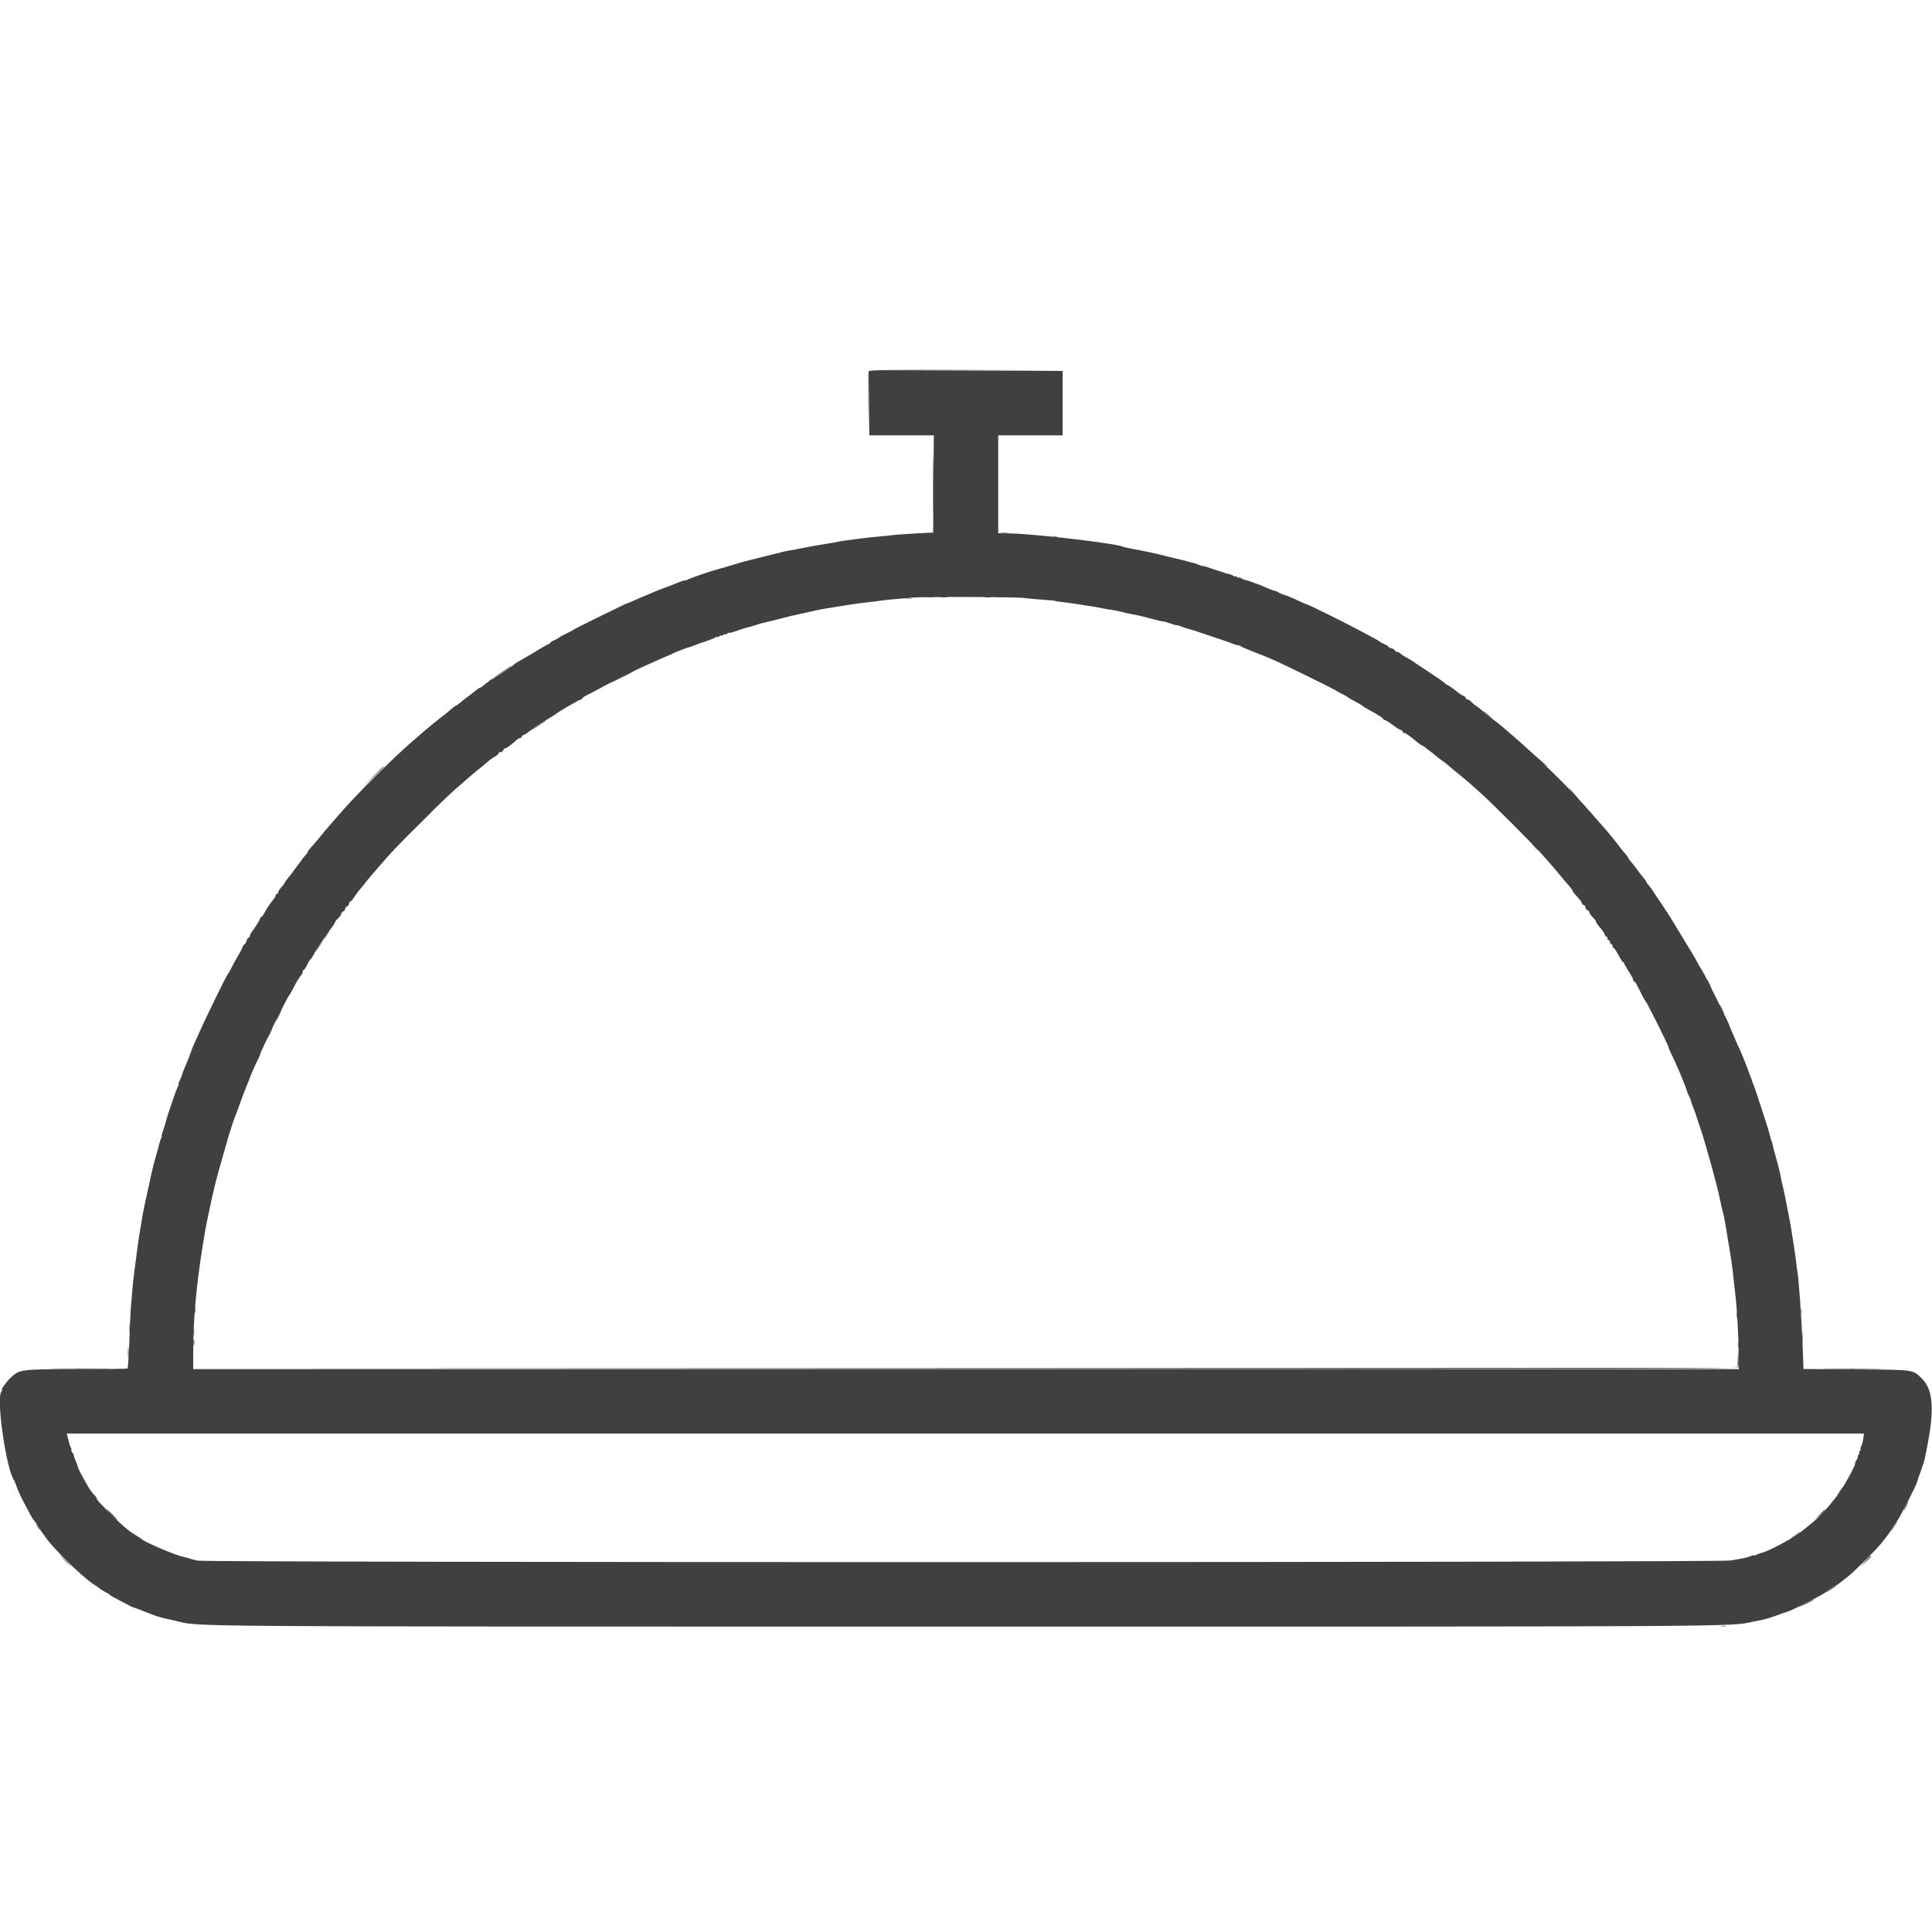 <svg id="svg" version="1.1" width="400" height="400" viewBox="0 0 400 400" xmlns="http://www.w3.org/2000/svg" xmlns:xlink="http://www.w3.org/1999/xlink" ><g id="svgg"><path id="path0" d="M77.194 160.867 L 75.067 163.067 77.267 160.940 C 78.477 159.770,79.467 158.780,79.467 158.740 C 79.467 158.545,79.169 158.823,77.194 160.867 M23.067 313.600 C 23.640 314.187,24.168 314.667,24.242 314.667 C 24.315 314.667,23.906 314.187,23.333 313.600 C 22.760 313.013,22.232 312.533,22.158 312.533 C 22.085 312.533,22.494 313.013,23.067 313.600 " stroke="none" fill="#404040" fill-rule="evenodd"></path><path id="path1" d="M179.853 76.872 C 179.782 77.058,179.758 80.148,179.800 83.738 L 179.877 90.267 179.938 83.535 L 180.000 76.803 200.067 76.733 L 220.133 76.663 200.058 76.598 C 184.037 76.546,179.957 76.602,179.853 76.872 M193.188 100.133 C 193.188 105.707,193.223 108.025,193.266 105.284 C 193.310 102.544,193.310 97.984,193.266 95.151 C 193.223 92.318,193.188 94.560,193.188 100.133 M194.737 123.658 C 195.142 123.719,195.742 123.718,196.070 123.654 C 196.398 123.591,196.067 123.541,195.333 123.543 C 194.600 123.545,194.332 123.597,194.737 123.658 M203.933 123.655 C 204.263 123.718,204.803 123.718,205.133 123.655 C 205.463 123.591,205.193 123.539,204.533 123.539 C 203.873 123.539,203.603 123.591,203.933 123.655 M40.067 278.000 C 40.070 278.587,40.125 278.795,40.189 278.464 C 40.252 278.132,40.250 277.652,40.183 277.397 C 40.116 277.142,40.064 277.413,40.067 278.000 M26.488 280.133 C 26.489 281.160,26.537 281.547,26.595 280.994 C 26.652 280.441,26.651 279.601,26.592 279.127 C 26.534 278.654,26.486 279.107,26.488 280.133 M359.785 281.266 L 359.733 283.200 199.800 283.267 L 39.867 283.334 199.808 283.400 C 334.190 283.456,359.772 283.409,359.889 283.105 C 359.965 282.906,359.984 281.976,359.932 281.039 L 359.836 279.333 359.785 281.266 M11.418 283.400 C 14.251 283.443,18.811 283.443,21.551 283.400 C 24.291 283.356,21.973 283.321,16.400 283.321 C 10.827 283.321,8.585 283.356,11.418 283.400 M378.333 283.400 C 381.157 283.443,385.777 283.443,388.600 283.400 C 391.423 283.356,389.113 283.321,383.467 283.321 C 377.820 283.321,375.510 283.356,378.333 283.400 M376.654 313.667 L 375.600 314.800 376.733 313.746 C 377.787 312.766,377.989 312.533,377.787 312.533 C 377.744 312.533,377.234 313.043,376.654 313.667 M386.254 323.267 L 385.200 324.400 386.333 323.346 C 387.387 322.366,387.589 322.133,387.387 322.133 C 387.344 322.133,386.834 322.643,386.254 323.267 M45.000 323.388 C 45.330 323.452,45.870 323.452,46.200 323.388 C 46.530 323.325,46.260 323.273,45.600 323.273 C 44.940 323.273,44.670 323.325,45.000 323.388 M353.803 323.389 C 354.135 323.452,354.615 323.450,354.870 323.383 C 355.125 323.316,354.853 323.264,354.267 323.267 C 353.680 323.270,353.471 323.325,353.803 323.389 " stroke="none" fill="#404040" fill-rule="evenodd"></path><path id="path2" d="M207.267 110.324 C 207.670 110.385,208.330 110.385,208.733 110.324 C 209.137 110.263,208.807 110.213,208.000 110.213 C 207.193 110.213,206.863 110.263,207.267 110.324 M217.933 111.117 C 218.190 111.184,218.610 111.184,218.867 111.117 C 219.123 111.050,218.913 110.995,218.400 110.995 C 217.887 110.995,217.677 111.050,217.933 111.117 M191.938 123.660 C 192.417 123.719,193.137 123.718,193.538 123.657 C 193.939 123.596,193.547 123.548,192.667 123.549 C 191.787 123.551,191.459 123.601,191.938 123.660 M206.467 123.658 C 206.870 123.719,207.530 123.719,207.933 123.658 C 208.337 123.597,208.007 123.547,207.200 123.547 C 206.393 123.547,206.063 123.597,206.467 123.658 M187.670 123.922 C 188.001 123.986,188.481 123.983,188.736 123.917 C 188.991 123.850,188.720 123.798,188.133 123.801 C 187.547 123.804,187.338 123.858,187.670 123.922 M103.930 139.072 C 102.942 139.735,102.133 140.336,102.133 140.408 C 102.133 140.479,102.973 139.979,104.000 139.296 C 105.633 138.210,106.065 137.867,105.797 137.867 C 105.759 137.867,104.919 138.409,103.930 139.072 M128.467 140.150 C 127.183 140.804,126.133 141.399,126.133 141.472 C 126.133 141.591,130.907 139.286,131.178 139.036 C 131.567 138.677,130.481 139.123,128.467 140.150 M307.646 147.806 C 309.058 148.942,309.470 149.147,308.400 148.182 C 307.813 147.653,307.234 147.216,307.113 147.210 C 306.992 147.205,307.232 147.473,307.646 147.806 M111.333 150.133 C 110.453 150.719,109.825 151.199,109.937 151.199 C 110.166 151.200,113.067 149.312,113.067 149.162 C 113.067 148.991,112.954 149.054,111.333 150.133 M317.867 156.603 C 317.867 156.665,318.497 157.242,319.267 157.884 C 320.037 158.526,320.498 158.841,320.292 158.583 C 319.879 158.064,317.867 156.422,317.867 156.603 M325.582 164.200 C 326.225 164.970,326.801 165.600,326.864 165.600 C 327.045 165.600,325.403 163.588,324.884 163.174 C 324.626 162.968,324.940 163.430,325.582 164.200 M86.794 170.467 L 84.400 172.933 86.867 170.539 C 89.158 168.315,89.455 168.000,89.261 168.000 C 89.221 168.000,88.111 169.110,86.794 170.467 M317.333 174.933 C 317.798 175.520,318.238 176.000,318.311 176.000 C 318.385 176.000,318.065 175.520,317.600 174.933 C 317.135 174.347,316.695 173.867,316.622 173.867 C 316.549 173.867,316.869 174.347,317.333 174.933 M67.456 193.615 C 67.136 194.064,66.920 194.475,66.974 194.530 C 67.028 194.584,67.343 194.217,67.672 193.714 C 68.415 192.580,68.247 192.504,67.456 193.615 M65.930 195.882 C 65.602 196.383,65.333 196.882,65.333 196.991 C 65.333 197.101,65.644 196.733,66.024 196.174 C 66.403 195.616,66.672 195.116,66.621 195.065 C 66.569 195.014,66.258 195.381,65.930 195.882 M353.333 202.769 C 353.333 203.055,354.127 204.533,354.280 204.533 C 354.354 204.533,354.215 204.143,353.973 203.667 C 353.478 202.693,353.333 202.490,353.333 202.769 M356.000 208.102 C 356.000 208.388,356.793 209.867,356.947 209.867 C 357.020 209.867,356.882 209.477,356.640 209.000 C 356.145 208.027,356.000 207.824,356.000 208.102 M57.587 210.159 C 57.280 210.760,57.075 211.297,57.131 211.353 C 57.187 211.409,57.494 210.918,57.813 210.261 C 58.540 208.765,58.343 208.677,57.587 210.159 M55.720 213.893 C 55.414 214.493,55.209 215.031,55.264 215.087 C 55.320 215.143,55.627 214.651,55.946 213.994 C 56.673 212.498,56.476 212.410,55.720 213.893 M40.334 271.333 C 40.337 271.920,40.391 272.129,40.455 271.797 C 40.519 271.465,40.517 270.985,40.450 270.730 C 40.383 270.475,40.331 270.747,40.334 271.333 M372.867 271.600 C 372.870 272.187,372.925 272.395,372.989 272.064 C 373.052 271.732,373.050 271.252,372.983 270.997 C 372.916 270.742,372.864 271.013,372.867 271.600 M359.539 272.267 C 359.539 272.927,359.591 273.197,359.655 272.867 C 359.718 272.537,359.718 271.997,359.655 271.667 C 359.591 271.337,359.539 271.607,359.539 272.267 M26.747 274.933 C 26.747 275.740,26.797 276.070,26.858 275.667 C 26.919 275.263,26.919 274.603,26.858 274.200 C 26.797 273.797,26.747 274.127,26.747 274.933 M40.080 275.733 C 40.080 276.540,40.130 276.870,40.191 276.467 C 40.252 276.063,40.252 275.403,40.191 275.000 C 40.130 274.597,40.080 274.927,40.080 275.733 M373.154 276.933 C 373.155 277.960,373.204 278.347,373.261 277.794 C 373.319 277.241,373.318 276.401,373.259 275.927 C 373.200 275.454,373.153 275.907,373.154 276.933 M359.806 278.400 C 359.806 279.060,359.858 279.330,359.922 279.000 C 359.985 278.670,359.985 278.130,359.922 277.800 C 359.858 277.470,359.806 277.740,359.806 278.400 M380.861 308.686 C 380.531 309.189,380.315 309.600,380.379 309.600 C 380.565 309.600,381.670 307.981,381.559 307.870 C 381.505 307.816,381.191 308.183,380.861 308.686 M394.521 311.758 C 394.286 312.212,394.141 312.630,394.199 312.688 C 394.257 312.746,394.504 312.375,394.748 311.863 C 395.296 310.713,395.106 310.625,394.521 311.758 M376.786 313.800 L 375.867 314.800 376.867 313.881 C 377.417 313.376,377.867 312.926,377.867 312.881 C 377.867 312.677,377.641 312.869,376.786 313.800 M392.064 315.882 C 391.735 316.383,391.467 316.882,391.467 316.991 C 391.467 317.101,391.777 316.733,392.157 316.174 C 392.537 315.616,392.805 315.116,392.754 315.065 C 392.702 315.014,392.392 315.381,392.064 315.882 M7.440 315.600 C 7.889 316.470,8.259 316.952,8.257 316.667 C 8.256 316.520,8.009 316.100,7.710 315.733 C 7.347 315.291,7.257 315.246,7.440 315.600 M371.788 317.714 C 370.549 318.590,370.375 318.841,371.421 318.241 C 371.908 317.962,372.433 317.583,372.586 317.400 C 372.981 316.929,372.796 317.002,371.788 317.714 M13.467 323.200 C 14.040 323.787,14.568 324.267,14.642 324.267 C 14.715 324.267,14.306 323.787,13.733 323.200 C 13.160 322.613,12.632 322.133,12.558 322.133 C 12.485 322.133,12.894 322.613,13.467 323.200 M386.119 323.133 L 385.200 324.133 386.200 323.214 C 387.131 322.359,387.323 322.133,387.119 322.133 C 387.074 322.133,386.624 322.583,386.119 323.133 M378.941 328.946 C 377.723 329.806,378.142 329.795,379.409 328.933 C 379.949 328.567,380.273 328.273,380.129 328.280 C 379.985 328.287,379.450 328.587,378.941 328.946 M373.800 331.884 C 373.103 332.247,372.533 332.603,372.533 332.676 C 372.533 332.795,375.173 331.548,375.444 331.301 C 375.775 331.000,374.907 331.308,373.800 331.884 M356.333 336.717 C 356.590 336.784,357.010 336.784,357.267 336.717 C 357.523 336.650,357.313 336.595,356.800 336.595 C 356.287 336.595,356.077 336.650,356.333 336.717 " stroke="none" fill="#8c8c8c" fill-rule="evenodd"></path><path id="path3" d="" stroke="none" fill="#8b8b8b" fill-rule="evenodd"></path><path id="path4" d="M180.000 83.467 L 180.000 90.133 186.670 90.133 L 193.340 90.133 193.270 100.200 L 193.200 110.267 192.533 110.293 C 190.037 110.394,185.109 110.713,184.667 110.803 C 184.373 110.862,183.233 110.981,182.133 111.067 C 181.033 111.152,179.321 111.337,178.328 111.478 C 177.335 111.618,175.955 111.798,175.261 111.877 C 174.568 111.957,173.820 112.075,173.600 112.141 C 173.380 112.206,172.060 112.440,170.667 112.661 C 169.273 112.881,167.233 113.245,166.133 113.470 C 165.033 113.694,163.713 113.941,163.200 114.019 C 162.687 114.096,162.087 114.224,161.867 114.303 C 161.647 114.383,161.218 114.495,160.914 114.554 C 160.611 114.612,159.171 114.968,157.714 115.346 C 156.258 115.723,154.816 116.083,154.509 116.147 C 154.202 116.210,152.762 116.626,151.309 117.070 C 149.856 117.515,148.451 117.930,148.187 117.993 C 147.009 118.274,142.501 119.841,142.200 120.074 C 142.017 120.216,141.867 120.263,141.867 120.180 C 141.867 120.045,140.998 120.343,139.333 121.050 C 139.040 121.175,138.200 121.489,137.467 121.748 C 136.733 122.007,135.593 122.460,134.933 122.754 C 134.273 123.049,133.673 123.310,133.600 123.335 C 133.250 123.452,132.289 123.862,131.200 124.359 C 130.540 124.660,129.929 124.913,129.843 124.920 C 129.756 124.927,129.036 125.253,128.243 125.645 C 127.449 126.036,125.000 127.236,122.800 128.311 C 120.600 129.387,118.740 130.335,118.667 130.418 C 118.593 130.502,117.933 130.854,117.200 131.200 C 116.467 131.546,115.807 131.908,115.733 132.003 C 115.660 132.098,115.210 132.346,114.733 132.553 C 114.257 132.761,113.867 133.021,113.867 133.132 C 113.867 133.243,113.764 133.333,113.640 133.333 C 113.515 133.333,112.345 133.988,111.040 134.787 C 109.734 135.587,108.187 136.500,107.600 136.816 C 107.013 137.133,106.473 137.478,106.400 137.584 C 106.224 137.837,102.203 140.533,102.001 140.533 C 101.915 140.533,101.699 140.652,101.522 140.796 C 100.073 141.978,99.496 142.400,99.330 142.400 C 99.224 142.400,98.750 142.730,98.277 143.133 C 97.804 143.537,97.146 144.047,96.815 144.267 C 96.483 144.487,95.834 144.995,95.373 145.396 C 94.911 145.797,94.450 146.127,94.347 146.129 C 94.245 146.131,93.865 146.407,93.504 146.742 C 93.143 147.077,92.461 147.647,91.988 148.009 C 90.029 149.509,88.700 150.606,85.701 153.200 C 80.983 157.280,73.459 164.810,69.733 169.180 C 69.147 169.868,68.367 170.767,68.000 171.177 C 67.633 171.588,67.033 172.300,66.667 172.760 C 65.965 173.640,64.772 175.043,64.120 175.756 C 63.907 175.988,63.733 176.258,63.733 176.356 C 63.733 176.453,63.523 176.754,63.267 177.023 C 63.010 177.292,62.620 177.783,62.400 178.114 C 62.180 178.445,61.820 178.934,61.600 179.200 C 61.380 179.466,61.020 179.954,60.800 180.284 C 60.580 180.614,60.070 181.271,59.667 181.744 C 59.263 182.217,58.933 182.683,58.933 182.780 C 58.933 182.877,58.633 183.280,58.267 183.676 C 57.900 184.071,57.600 184.546,57.600 184.731 C 57.600 184.915,57.480 185.067,57.333 185.067 C 57.187 185.067,57.066 185.217,57.066 185.400 C 57.066 185.583,56.713 186.145,56.283 186.649 C 55.852 187.153,55.234 188.083,54.908 188.716 C 54.582 189.349,54.215 189.867,54.091 189.867 C 53.968 189.867,53.867 189.981,53.867 190.121 C 53.867 190.371,52.930 191.883,52.133 192.921 C 51.913 193.207,51.733 193.597,51.733 193.788 C 51.733 193.978,51.616 194.133,51.472 194.133 C 51.328 194.133,51.135 194.433,51.043 194.800 C 50.951 195.167,50.780 195.467,50.664 195.467 C 50.547 195.467,50.324 195.797,50.167 196.200 C 50.010 196.603,49.582 197.413,49.216 198.000 C 48.849 198.587,48.291 199.607,47.974 200.267 C 47.657 200.927,47.317 201.527,47.218 201.600 C 46.944 201.803,42.251 211.442,40.856 214.667 C 40.634 215.180,40.306 215.900,40.127 216.267 C 39.948 216.633,39.649 217.413,39.462 218.000 C 39.276 218.587,38.831 219.709,38.474 220.495 C 38.117 221.281,37.784 222.139,37.733 222.402 C 37.682 222.666,37.448 223.253,37.213 223.707 C 36.979 224.162,36.864 224.533,36.959 224.533 C 37.054 224.533,37.013 224.683,36.868 224.867 C 36.616 225.186,34.502 231.355,34.281 232.419 C 34.222 232.702,33.990 233.443,33.765 234.067 C 33.541 234.690,33.416 235.200,33.488 235.200 C 33.560 235.200,33.500 235.421,33.355 235.692 C 33.211 235.963,33.039 236.478,32.974 236.838 C 32.908 237.197,32.609 238.286,32.309 239.258 C 32.009 240.230,31.567 241.965,31.326 243.113 C 31.086 244.261,30.846 245.380,30.793 245.600 C 30.441 247.072,29.618 250.937,29.515 251.600 C 29.447 252.040,29.200 253.540,28.967 254.933 C 28.605 257.096,28.334 259.086,27.624 264.804 C 27.560 265.320,27.425 266.760,27.326 268.004 C 27.226 269.249,27.110 270.627,27.068 271.067 C 27.025 271.507,26.900 274.421,26.788 277.543 C 26.676 280.665,26.499 283.272,26.393 283.337 C 26.288 283.402,21.474 283.463,15.695 283.473 C 3.990 283.492,3.984 283.493,1.993 285.467 C 1.115 286.338,0.150 287.733,0.427 287.733 C 0.521 287.733,0.455 287.907,0.279 288.119 C -0.840 289.467,1.301 304.316,2.934 306.533 C 3.042 306.680,3.284 307.280,3.472 307.867 C 3.659 308.453,4.291 309.833,4.875 310.933 C 5.459 312.033,6.125 313.293,6.354 313.733 C 6.584 314.173,6.969 314.745,7.210 315.005 C 7.451 315.264,7.817 315.804,8.024 316.205 C 8.231 316.605,8.520 317.069,8.667 317.234 C 8.813 317.399,9.113 317.805,9.333 318.135 C 10.902 320.489,16.918 326.406,19.333 327.971 C 19.920 328.351,20.460 328.723,20.533 328.798 C 20.727 328.995,21.669 329.575,22.133 329.782 C 22.353 329.881,22.593 330.041,22.667 330.139 C 22.740 330.237,23.120 330.486,23.510 330.692 C 23.901 330.898,24.952 331.455,25.845 331.930 C 26.739 332.405,27.528 332.798,27.599 332.804 C 27.797 332.820,28.529 333.090,30.133 333.739 C 31.734 334.386,33.237 334.892,34.028 335.050 C 34.306 335.105,35.373 335.348,36.400 335.590 C 41.643 336.824,33.656 336.766,199.333 336.772 C 362.111 336.778,358.033 336.803,362.933 335.761 C 363.593 335.621,364.549 335.426,365.057 335.328 C 365.564 335.230,366.764 334.857,367.723 334.498 C 368.682 334.139,369.675 333.798,369.930 333.739 C 370.824 333.532,377.571 330.087,378.289 329.470 C 378.688 329.127,379.326 328.689,379.707 328.497 C 380.343 328.176,380.947 327.731,383.009 326.066 C 383.972 325.289,388.489 320.772,389.266 319.809 C 390.939 317.738,391.377 317.140,391.716 316.471 C 391.919 316.070,392.307 315.504,392.579 315.212 C 393.118 314.634,396.740 307.614,396.929 306.781 C 396.993 306.498,397.339 305.482,397.698 304.523 C 398.057 303.564,398.420 302.424,398.506 301.990 C 398.592 301.555,398.794 300.540,398.955 299.733 C 400.529 291.838,400.248 287.768,397.973 285.493 C 396.010 283.530,396.558 283.609,384.365 283.517 L 373.397 283.435 373.217 278.717 C 372.993 272.866,372.417 264.733,372.109 263.088 C 372.056 262.806,371.947 261.966,371.867 261.221 C 371.685 259.544,370.752 253.621,370.413 252.000 C 370.276 251.340,369.970 249.780,369.735 248.533 C 369.499 247.287,369.204 245.907,369.079 245.467 C 368.953 245.027,368.774 244.187,368.679 243.600 C 368.585 243.013,368.202 241.453,367.827 240.133 C 367.453 238.813,367.092 237.442,367.026 237.085 C 366.960 236.729,366.843 236.337,366.768 236.214 C 366.692 236.092,366.572 235.663,366.502 235.262 C 366.369 234.499,363.233 224.863,362.968 224.400 C 362.884 224.253,362.794 224.013,362.767 223.867 C 362.741 223.720,362.569 223.240,362.386 222.800 C 362.202 222.360,362.023 221.880,361.988 221.733 C 361.884 221.297,360.295 217.376,360.017 216.869 C 359.875 216.611,359.563 215.920,359.324 215.333 C 359.085 214.747,358.697 213.847,358.462 213.333 C 358.227 212.820,358.027 212.324,358.018 212.231 C 358.001 212.075,357.490 211.013,355.167 206.312 C 353.569 203.078,352.316 200.673,352.087 200.400 C 351.964 200.253,351.715 199.833,351.533 199.467 C 351.086 198.562,350.421 197.446,347.067 191.964 C 346.920 191.725,346.447 190.945,346.015 190.231 C 345.584 189.517,344.624 188.048,343.882 186.967 C 343.140 185.885,342.399 184.768,342.234 184.484 C 342.069 184.200,341.679 183.674,341.367 183.315 C 341.055 182.956,340.800 182.589,340.800 182.500 C 340.800 182.410,340.470 181.950,340.067 181.477 C 339.663 181.004,339.153 180.346,338.933 180.015 C 338.713 179.683,338.205 179.034,337.804 178.573 C 337.403 178.111,337.073 177.650,337.071 177.547 C 337.069 177.445,336.786 177.058,336.443 176.688 C 336.100 176.317,335.590 175.696,335.309 175.306 C 335.029 174.916,334.560 174.306,334.267 173.949 C 333.973 173.593,333.433 172.934,333.067 172.485 C 332.700 172.036,332.040 171.271,331.600 170.785 C 331.160 170.298,330.260 169.276,329.600 168.513 C 325.101 163.311,318.526 156.841,312.681 151.867 C 312.164 151.427,311.398 150.767,310.980 150.400 C 310.562 150.033,309.878 149.493,309.460 149.200 C 308.641 148.625,307.342 147.577,306.651 146.933 C 306.415 146.713,305.943 146.353,305.602 146.133 C 305.262 145.913,304.796 145.523,304.566 145.267 C 304.336 145.010,303.995 144.800,303.807 144.800 C 303.620 144.800,303.467 144.676,303.467 144.525 C 303.467 144.374,303.257 144.170,303.000 144.072 C 302.743 143.974,302.413 143.796,302.267 143.677 C 301.125 142.750,299.896 141.867,299.747 141.867 C 299.648 141.867,299.314 141.631,299.005 141.343 C 298.696 141.055,297.144 139.975,295.555 138.943 C 293.966 137.910,292.535 136.959,292.375 136.828 C 292.215 136.697,291.680 136.382,291.188 136.127 C 290.696 135.873,290.128 135.500,289.927 135.299 C 289.726 135.098,289.390 134.933,289.181 134.933 C 288.971 134.933,288.800 134.816,288.800 134.672 C 288.800 134.528,288.500 134.335,288.133 134.243 C 287.767 134.151,287.467 133.998,287.467 133.903 C 287.467 133.808,287.077 133.561,286.600 133.353 C 286.123 133.146,285.673 132.900,285.600 132.807 C 285.527 132.715,285.047 132.425,284.533 132.163 C 284.020 131.902,282.760 131.228,281.733 130.665 C 279.245 129.303,271.022 125.217,270.699 125.182 C 270.522 125.164,268.836 124.416,267.733 123.867 C 267.367 123.685,266.587 123.384,266.000 123.200 C 265.413 123.015,264.796 122.755,264.627 122.622 C 264.459 122.489,264.084 122.334,263.793 122.278 C 263.503 122.222,262.686 121.913,261.978 121.590 C 261.270 121.267,260.565 120.976,260.412 120.943 C 260.259 120.909,259.798 120.744,259.388 120.576 C 258.978 120.408,258.318 120.193,257.922 120.099 C 257.525 120.004,257.050 119.808,256.867 119.664 C 256.683 119.520,256.533 119.491,256.533 119.600 C 256.533 119.709,256.353 119.649,256.133 119.467 C 255.913 119.284,255.733 119.224,255.733 119.333 C 255.733 119.443,255.574 119.400,255.379 119.238 C 255.184 119.076,254.734 118.890,254.379 118.825 C 254.024 118.760,253.703 118.682,253.667 118.653 C 253.630 118.624,253.480 118.570,253.333 118.533 C 253.187 118.497,253.037 118.442,253.000 118.413 C 252.963 118.383,252.753 118.318,252.533 118.268 C 252.313 118.218,251.443 117.933,250.600 117.636 C 249.757 117.339,249.067 117.143,249.067 117.201 C 249.067 117.259,248.647 117.131,248.135 116.917 C 247.622 116.702,247.112 116.528,247.001 116.529 C 246.891 116.530,246.440 116.416,246.000 116.275 C 245.560 116.134,244.900 115.960,244.533 115.887 C 243.968 115.775,241.901 115.275,239.867 114.757 C 238.641 114.445,237.069 114.115,234.961 113.728 C 233.730 113.502,232.650 113.272,232.561 113.218 C 231.479 112.551,214.258 110.518,209.000 110.436 L 206.667 110.400 206.667 100.267 L 206.667 90.133 213.333 90.133 L 220.000 90.133 220.000 83.467 L 220.000 76.800 200.000 76.800 L 180.000 76.800 180.000 83.467 M212.133 123.818 C 212.573 123.892,214.133 124.035,215.600 124.137 C 217.067 124.239,218.331 124.361,218.409 124.408 C 218.488 124.455,219.268 124.577,220.143 124.677 C 221.018 124.778,221.913 124.893,222.133 124.932 C 222.527 125.003,224.293 125.280,225.600 125.476 C 227.011 125.688,228.149 125.890,228.533 125.996 C 228.753 126.057,229.473 126.178,230.133 126.266 C 230.793 126.353,231.693 126.533,232.133 126.665 C 232.573 126.797,233.593 127.027,234.400 127.177 C 236.045 127.481,236.169 127.510,238.867 128.230 C 239.930 128.514,240.800 128.705,240.800 128.654 C 240.800 128.604,241.460 128.789,242.267 129.067 C 243.073 129.344,243.733 129.524,243.733 129.466 C 243.733 129.408,244.137 129.529,244.629 129.735 C 245.122 129.941,245.812 130.167,246.163 130.237 C 246.513 130.308,248.420 130.922,250.400 131.602 C 252.380 132.282,254.120 132.871,254.267 132.912 C 254.413 132.952,254.871 133.123,255.284 133.292 C 255.697 133.462,256.183 133.600,256.364 133.600 C 256.545 133.600,256.807 133.702,256.947 133.826 C 257.086 133.950,258.220 134.442,259.467 134.919 C 263.146 136.328,264.302 136.852,271.067 140.174 C 274.000 141.614,276.460 142.856,276.533 142.932 C 276.607 143.009,277.147 143.311,277.733 143.603 C 278.320 143.894,278.860 144.193,278.933 144.267 C 279.086 144.420,280.040 144.973,281.200 145.581 C 281.640 145.811,282.060 146.074,282.133 146.164 C 282.207 146.254,282.747 146.588,283.333 146.904 C 285.251 147.940,286.265 148.585,286.356 148.828 C 286.404 148.959,286.560 149.067,286.700 149.067 C 286.841 149.067,287.606 149.547,288.400 150.133 C 289.194 150.720,289.969 151.200,290.122 151.200 C 290.275 151.200,290.400 151.320,290.400 151.467 C 290.400 151.613,290.531 151.733,290.691 151.733 C 290.981 151.733,291.749 152.272,293.445 153.667 C 293.936 154.070,294.420 154.400,294.521 154.400 C 294.622 154.400,294.861 154.550,295.053 154.733 C 295.245 154.917,295.672 155.247,296.003 155.467 C 296.334 155.687,296.799 156.055,297.036 156.286 C 297.273 156.517,297.885 156.995,298.396 157.349 C 298.908 157.703,299.526 158.174,299.769 158.396 C 300.311 158.890,301.536 159.906,302.666 160.800 C 303.129 161.167,303.911 161.827,304.402 162.267 C 304.893 162.707,305.968 163.667,306.790 164.400 C 308.689 166.093,317.305 174.712,319.067 176.681 C 321.010 178.852,321.916 179.894,322.667 180.821 C 323.033 181.273,323.573 181.921,323.867 182.261 C 324.160 182.601,324.670 183.192,325.000 183.575 C 325.330 183.957,325.600 184.350,325.600 184.446 C 325.600 184.543,325.774 184.812,325.988 185.044 C 327.275 186.447,327.467 186.693,327.467 186.942 C 327.467 187.093,327.647 187.286,327.867 187.370 C 328.087 187.455,328.267 187.695,328.267 187.904 C 328.267 188.112,328.447 188.352,328.667 188.437 C 328.887 188.521,329.067 188.737,329.067 188.915 C 329.067 189.094,329.367 189.522,329.733 189.867 C 330.100 190.211,330.402 190.622,330.405 190.780 C 330.408 190.938,330.828 191.545,331.338 192.130 C 331.849 192.715,332.267 193.345,332.267 193.530 C 332.267 193.715,332.387 193.867,332.533 193.867 C 332.680 193.867,332.800 194.047,332.800 194.267 C 332.800 194.487,332.920 194.667,333.067 194.667 C 333.213 194.667,333.333 194.847,333.333 195.067 C 333.333 195.287,333.453 195.467,333.600 195.467 C 333.747 195.467,333.867 195.647,333.867 195.867 C 333.867 196.087,333.967 196.267,334.089 196.267 C 334.211 196.267,334.657 196.927,335.079 197.733 C 335.501 198.540,335.941 199.200,336.056 199.200 C 336.172 199.200,336.267 199.310,336.267 199.443 C 336.267 199.577,336.687 200.325,337.200 201.104 C 337.713 201.883,338.133 202.674,338.133 202.861 C 338.133 203.047,338.223 203.201,338.333 203.202 C 338.443 203.203,338.669 203.473,338.835 203.802 C 340.141 206.395,340.655 207.352,340.804 207.467 C 341.046 207.654,345.602 216.800,345.453 216.800 C 345.386 216.800,345.614 217.370,345.959 218.067 C 346.304 218.763,346.769 219.753,346.992 220.267 C 347.215 220.780,347.554 221.560,347.746 222.000 C 347.938 222.440,348.112 222.860,348.133 222.933 C 348.154 223.007,348.303 223.367,348.464 223.733 C 348.840 224.590,349.129 225.382,349.215 225.788 C 349.252 225.965,349.474 226.494,349.708 226.963 C 349.942 227.432,350.133 227.909,350.133 228.024 C 350.133 228.138,350.273 228.570,350.444 228.983 C 350.615 229.396,350.780 229.823,350.811 229.933 C 350.842 230.043,350.897 230.193,350.933 230.267 C 350.970 230.340,351.020 230.490,351.044 230.600 C 351.068 230.710,351.437 231.820,351.863 233.067 C 352.290 234.313,352.665 235.453,352.696 235.600 C 352.727 235.747,353.191 237.367,353.727 239.200 C 354.750 242.705,355.940 247.315,356.170 248.667 C 356.244 249.107,356.470 250.067,356.670 250.800 C 356.870 251.533,357.160 252.973,357.314 254.000 C 357.468 255.027,357.646 256.121,357.709 256.433 C 357.772 256.744,357.896 257.464,357.986 258.033 C 358.075 258.601,358.261 259.787,358.400 260.667 C 358.633 262.147,358.717 262.833,359.070 266.133 C 359.140 266.793,359.262 267.873,359.340 268.533 C 359.618 270.898,359.944 276.728,359.984 280.067 L 360.024 283.467 200.012 283.467 L 40.000 283.467 40.006 279.533 C 40.016 273.262,40.631 266.363,41.890 258.400 C 42.503 254.520,42.456 254.778,43.174 251.333 C 44.239 246.226,44.762 244.106,46.002 239.867 C 46.688 237.520,47.289 235.420,47.338 235.200 C 47.386 234.980,47.450 234.770,47.480 234.733 C 47.509 234.697,47.553 234.577,47.578 234.467 C 47.646 234.162,48.287 232.186,48.464 231.733 C 48.550 231.513,48.641 231.273,48.666 231.200 C 48.691 231.127,48.831 230.767,48.978 230.400 C 49.124 230.033,49.518 228.953,49.852 228.000 C 50.187 227.047,50.617 225.907,50.808 225.467 C 51.000 225.027,51.358 224.127,51.605 223.467 C 52.130 222.060,52.690 220.787,53.389 219.407 C 53.666 218.861,53.884 218.350,53.873 218.271 C 53.823 217.903,59.332 206.715,59.916 206.000 C 60.035 205.853,60.382 205.253,60.687 204.666 C 61.508 203.085,61.961 202.330,62.333 201.925 C 62.517 201.725,62.667 201.390,62.667 201.181 C 62.667 200.971,62.768 200.800,62.893 200.800 C 63.017 200.800,63.335 200.320,63.600 199.733 C 63.865 199.147,64.157 198.667,64.251 198.667 C 64.344 198.667,64.765 198.009,65.185 197.206 C 65.605 196.403,66.170 195.508,66.441 195.217 C 66.712 194.927,66.933 194.601,66.933 194.494 C 66.933 194.387,67.473 193.613,68.133 192.772 C 68.793 191.932,69.333 191.136,69.333 191.002 C 69.333 190.869,69.633 190.478,70.000 190.133 C 70.367 189.789,70.667 189.361,70.667 189.182 C 70.667 189.003,70.847 188.788,71.067 188.704 C 71.287 188.619,71.467 188.379,71.467 188.170 C 71.467 187.961,71.647 187.721,71.867 187.637 C 72.087 187.552,72.267 187.300,72.267 187.075 C 72.267 186.850,72.377 186.667,72.512 186.667 C 72.646 186.667,73.003 186.268,73.305 185.780 C 73.606 185.292,74.126 184.584,74.460 184.206 C 74.794 183.828,75.307 183.201,75.600 182.814 C 75.893 182.426,76.433 181.767,76.800 181.350 C 77.167 180.932,77.861 180.128,78.343 179.562 C 80.806 176.669,81.894 175.520,86.983 170.440 C 92.058 165.374,93.104 164.385,96.097 161.817 C 96.664 161.331,97.434 160.660,97.810 160.326 C 98.186 159.993,98.844 159.453,99.273 159.126 C 99.702 158.800,100.431 158.195,100.893 157.781 C 101.355 157.367,102.063 156.854,102.467 156.641 C 102.870 156.427,103.200 156.136,103.200 155.993 C 103.200 155.850,103.384 155.733,103.608 155.733 C 103.833 155.733,104.086 155.553,104.170 155.333 C 104.255 155.113,104.461 154.931,104.629 154.929 C 104.796 154.927,105.353 154.568,105.867 154.132 C 106.380 153.696,106.945 153.218,107.122 153.070 C 107.299 152.921,107.569 152.800,107.722 152.800 C 107.875 152.800,108.000 152.688,108.000 152.551 C 108.000 152.415,108.210 152.235,108.467 152.153 C 108.723 152.070,109.337 151.657,109.830 151.234 C 110.323 150.812,111.703 149.889,112.897 149.184 C 114.090 148.479,115.127 147.831,115.200 147.745 C 115.442 147.459,120.035 144.800,120.287 144.800 C 120.422 144.800,120.533 144.708,120.533 144.596 C 120.533 144.484,120.983 144.179,121.533 143.919 C 122.083 143.659,123.373 142.979,124.400 142.407 C 126.479 141.251,130.491 139.237,132.933 138.124 C 135.803 136.817,138.471 135.649,138.667 135.615 C 138.740 135.602,138.926 135.511,139.080 135.413 C 139.458 135.172,142.166 134.104,142.667 133.998 C 142.887 133.952,143.427 133.763,143.867 133.579 C 144.307 133.395,144.727 133.230,144.800 133.211 C 145.645 133.000,147.943 132.136,148.200 131.932 C 148.383 131.787,148.533 131.757,148.533 131.867 C 148.533 131.976,148.713 131.916,148.933 131.733 C 149.153 131.551,149.333 131.491,149.333 131.600 C 149.333 131.709,149.513 131.649,149.733 131.467 C 149.953 131.284,150.133 131.224,150.133 131.333 C 150.133 131.443,150.313 131.383,150.533 131.200 C 150.753 131.017,150.933 130.936,150.933 131.020 C 150.933 131.103,151.623 130.928,152.467 130.631 C 154.087 130.060,154.084 130.061,155.333 129.753 C 155.773 129.645,156.435 129.444,156.804 129.305 C 157.172 129.167,157.772 128.999,158.137 128.931 C 158.502 128.864,160.000 128.493,161.467 128.107 C 162.933 127.721,164.613 127.314,165.200 127.202 C 165.787 127.090,167.047 126.813,168.000 126.586 C 168.953 126.359,170.153 126.113,170.667 126.038 C 171.180 125.962,172.320 125.780,173.200 125.631 C 174.693 125.379,176.674 125.067,177.600 124.938 C 177.820 124.908,178.840 124.789,179.867 124.675 C 180.893 124.560,181.971 124.423,182.261 124.370 C 182.840 124.264,184.915 124.061,188.800 123.730 C 191.407 123.508,210.704 123.581,212.133 123.818 M385.764 297.871 C 385.682 298.459,385.487 299.179,385.331 299.471 C 385.175 299.762,385.127 300.000,385.223 300.000 C 385.320 300.000,385.249 300.180,385.067 300.400 C 384.884 300.620,384.824 300.800,384.933 300.800 C 385.043 300.800,384.983 300.980,384.800 301.200 C 384.617 301.420,384.545 301.600,384.640 301.600 C 384.735 301.600,384.616 301.900,384.375 302.267 C 384.135 302.633,384.006 302.933,384.087 302.933 C 384.451 302.933,381.363 308.508,380.302 309.765 C 379.916 310.223,379.240 311.053,378.800 311.611 C 377.807 312.870,376.116 314.570,374.912 315.520 C 374.411 315.917,373.408 316.722,372.685 317.310 C 371.362 318.384,365.971 321.248,364.884 321.453 C 364.563 321.513,364.053 321.695,363.751 321.857 C 363.448 322.019,363.200 322.091,363.200 322.016 C 363.200 321.941,362.870 322.008,362.467 322.164 C 361.522 322.529,361.153 322.610,358.267 323.083 C 355.636 323.514,43.198 323.539,40.933 323.108 C 40.347 322.996,39.567 322.794,39.200 322.659 C 38.833 322.524,38.233 322.363,37.867 322.300 C 36.440 322.056,29.873 319.250,29.333 318.653 C 29.260 318.572,28.720 318.216,28.133 317.863 C 27.547 317.509,26.926 317.095,26.755 316.943 C 26.583 316.791,26.133 316.427,25.754 316.133 C 25.105 315.631,21.916 312.498,20.600 311.070 C 20.270 310.712,20.000 310.313,20.000 310.184 C 20.000 310.055,19.760 309.732,19.466 309.466 C 19.172 309.200,18.615 308.432,18.228 307.758 C 16.871 305.395,16.210 304.130,16.127 303.733 C 16.081 303.513,15.852 302.884,15.619 302.335 C 15.385 301.785,15.225 301.294,15.264 301.242 C 15.302 301.191,15.169 300.950,14.967 300.708 C 14.766 300.465,14.680 300.267,14.777 300.267 C 14.873 300.267,14.834 300.045,14.689 299.775 C 14.544 299.504,14.365 298.994,14.291 298.641 C 14.217 298.289,14.077 297.730,13.980 297.400 L 13.804 296.800 199.859 296.800 L 385.914 296.800 385.764 297.871 " stroke="none" fill="#404040" fill-rule="evenodd"></path></g></svg>